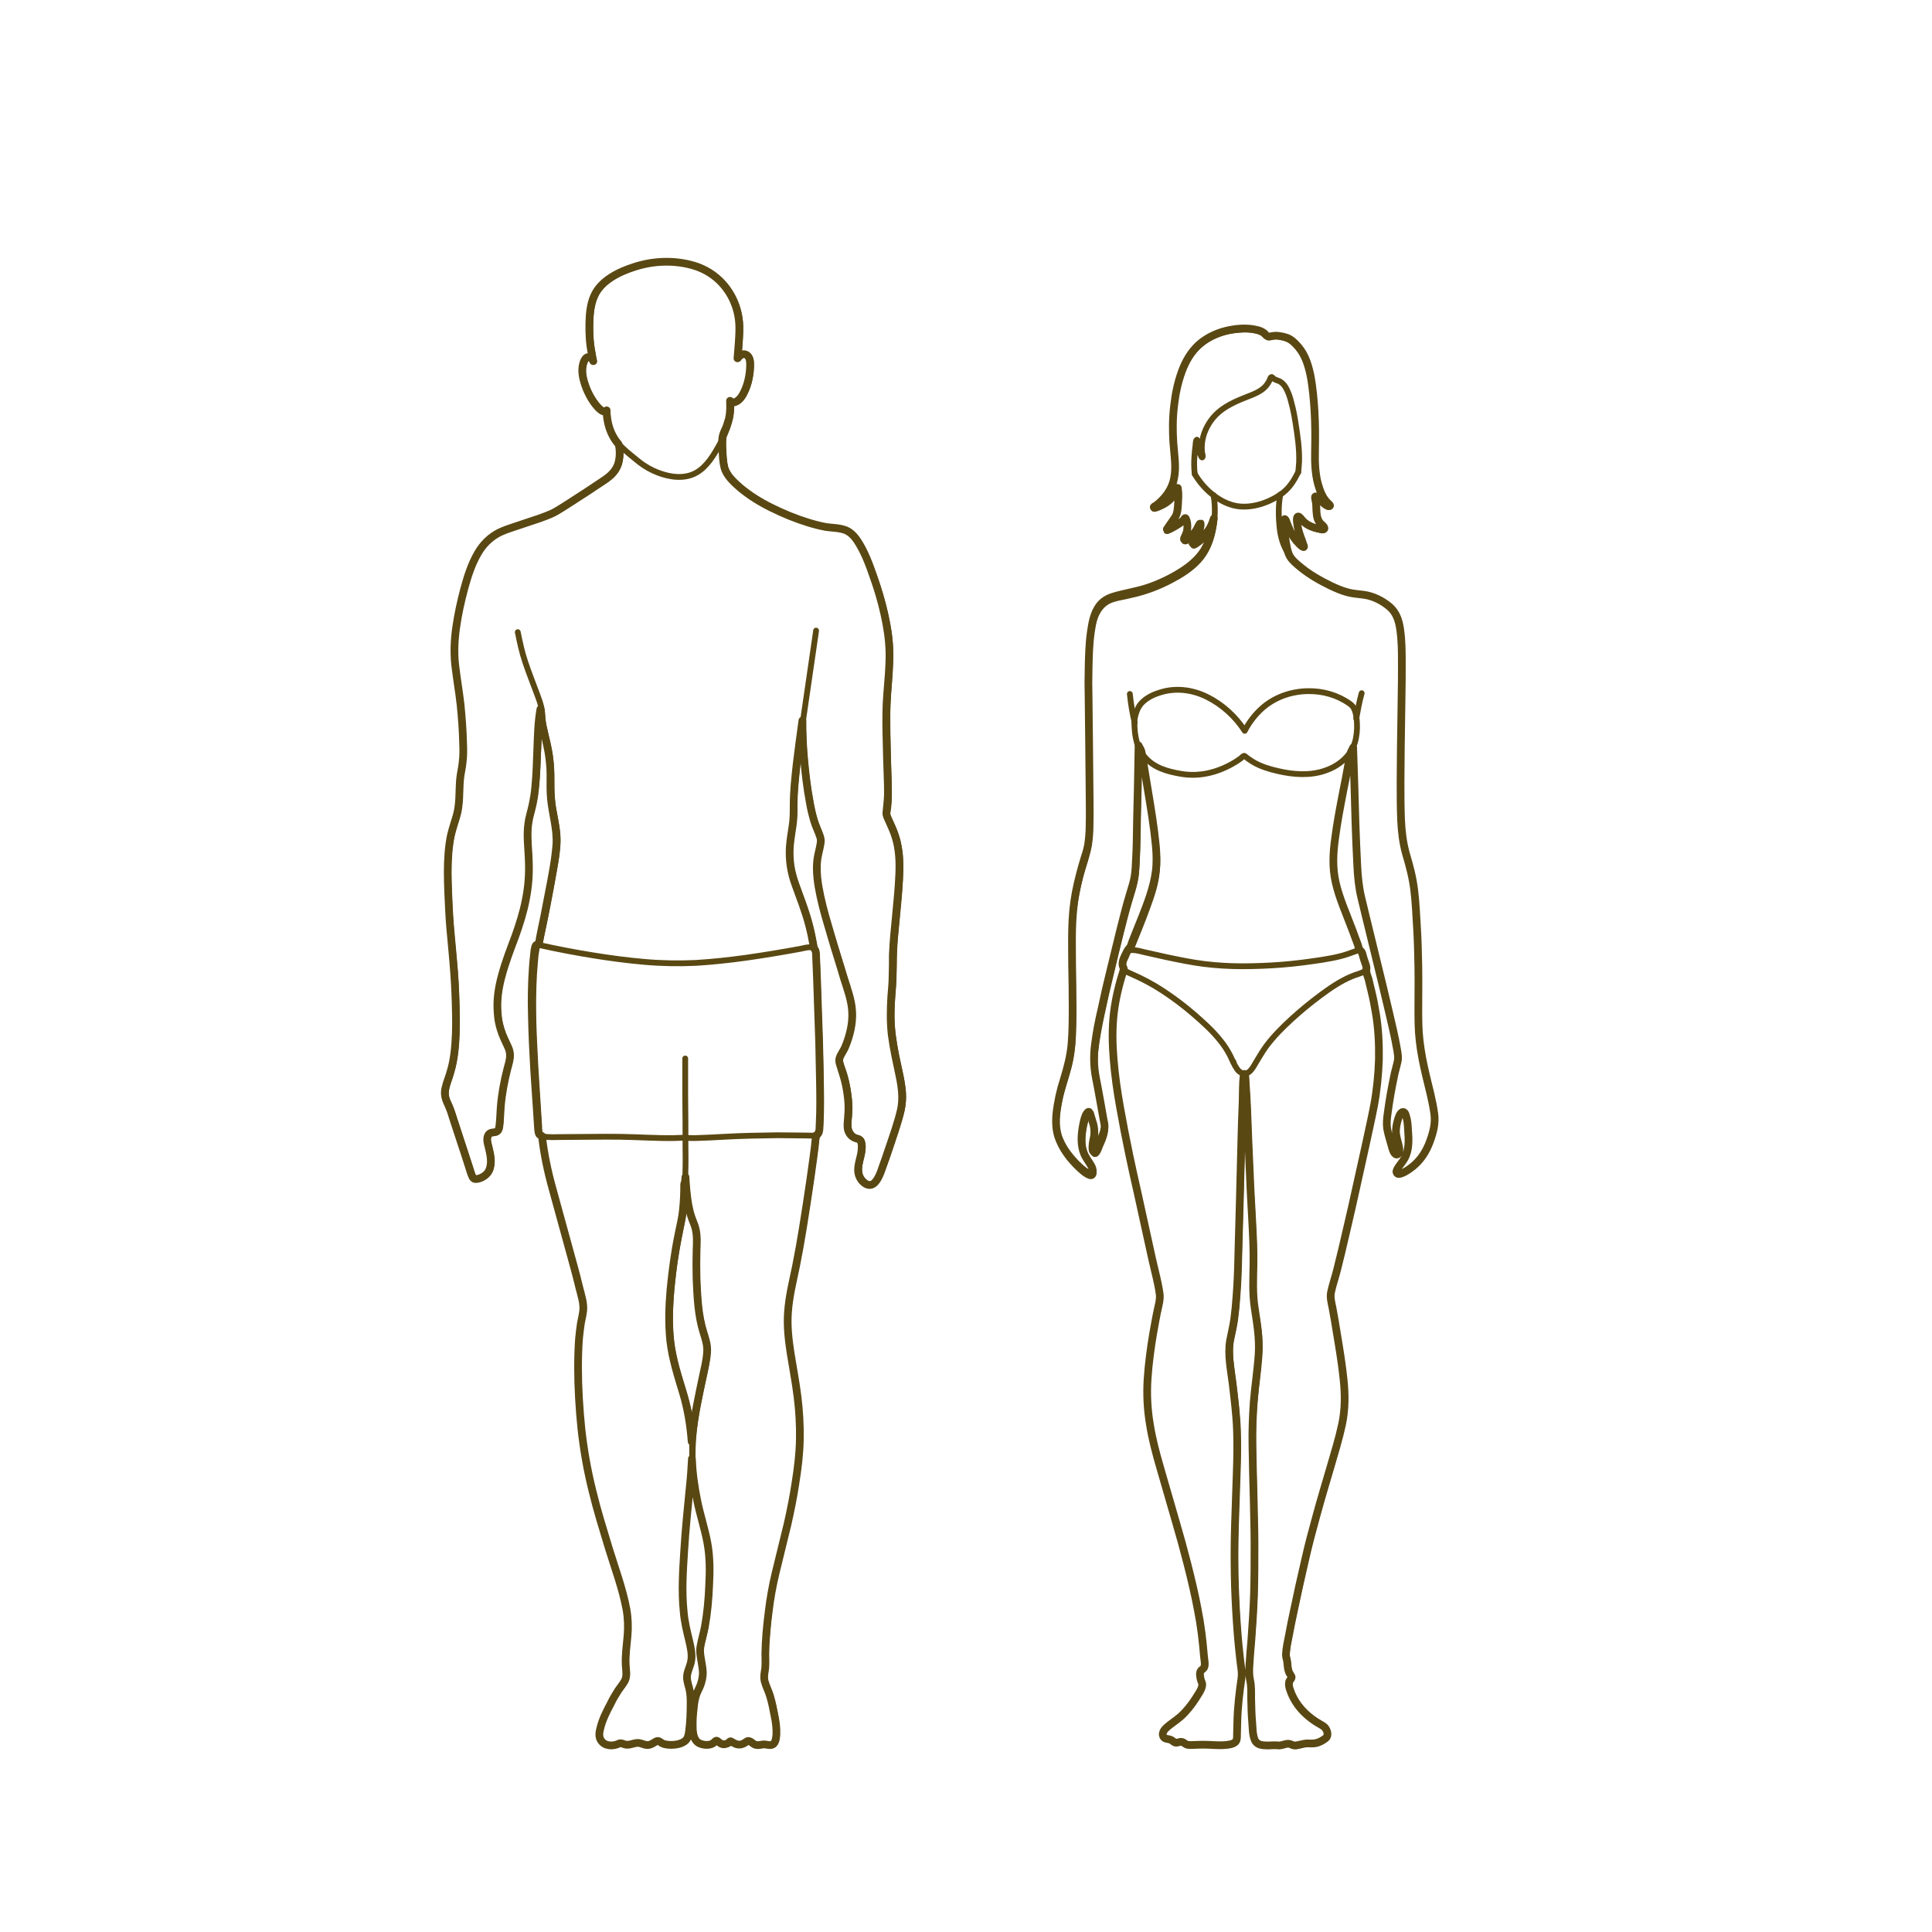 <?xml version="1.0" encoding="utf-8"?>
<!-- Generator: Adobe Illustrator 28.4.1, SVG Export Plug-In . SVG Version: 6.00 Build 0)  -->
<svg class="cloth_part" version="1.1" id="Layer_1" xmlns="http://www.w3.org/2000/svg" xmlns:xlink="http://www.w3.org/1999/xlink" x="0px" y="0px"
	 viewBox="0 0 750 750" style="enable-background:new 0 0 750 750;" xml:space="preserve">
<style type="text/css">
	.st0{fill:none;}
	.st1{fill:none;stroke:#5A4813;stroke-width:2.25;stroke-linecap:round;stroke-linejoin:round;stroke-miterlimit:10;}
    .st2{fill:none;stroke:#5A4813;stroke-width:3;stroke-linecap:round;stroke-linejoin:round;stroke-miterlimit:10;}
</style>
<g id="SELECT">
	<g name="swimsuit">
		<path class="st0" d="M208.4,366.7c-3.6,16-2.2,71.4,1.5,73.9c57.2,1.9,107.6-0.2,107.6-0.2l-1-72.2l-54.6,5.7
			C261.9,373.9,229.5,370.8,208.4,366.7z"/>
	</g>
	<g name="swimsuit">
		<path class="st0" d="M455.8,267.8c7.6,0,15.8,4.5,15.8,4.5l11.7,11.4l7.9-9.7c0,0,8.6-7.5,18.1-6.2c9.5,1.3,16.2,7.2,16.2,7.2
			l1.3,12.5l-7.8,9.7c0,0-4.4,4.5-14.8,3.5c-10.4-1-22.3-6.4-22.3-6.4l-14.6,6.1c0,0-8.1,0.1-16.1-1.9s-8.9-8.1-8.9-8.1
			s-2.1-5.2-1.9-11.2c0.1-6,7.6-10.1,7.6-10.1S448.2,267.8,455.8,267.8z"/>
		<path class="st0" d="M438.7,369l-2.6,6.5l11.9,7l23.6,18.9c0,0,9.2,17,11.5,15.6c2.3-1.4,7-8.4,7-8.4s11-11.4,19.2-19.5
			s20.9-12.3,20.9-12.3s1.9-8.3-3.6-7.5s-36,5.6-36,5.6l-27-1.3L438.7,369z"/>
	</g>
</g>
<g id="AG-HUMANS">
	<g id="POLYLINE_118_">
		<path class="st1" d="M524,273.2c-4.8-3.4-10.4-5-16.3-4.9c-6.5,0.1-12.8,2.3-17.7,6.6c-2.8,2.5-5.1,5.5-6.8,8.8
			c-3.5-5.5-8.7-10.2-14.5-13.1c-6-3-12.8-3.8-19.2-1.5c-2.4,0.8-4.8,2.1-6.5,4c-1.3,1.5-2,3.4-2.4,5.3c-0.4,1.6-0.2,3.3-0.1,4.9
			s0.4,3.2,0.8,4.8c0.6,2.1,1.6,4.1,3.1,5.8c3.6,4.2,8.8,5.6,14,6.5c7,1.2,13.8-0.4,20-3.9c0.8-0.5,1.6-0.9,2.4-1.5
			c0.3-0.2,0.7-0.5,1-0.7c0.2-0.2,0.9-0.9,1.2-0.9c0.2,0,0.9,0.7,1.1,0.8c0.3,0.2,0.6,0.5,1,0.7c0.6,0.4,1.1,0.8,1.7,1.1
			c2.8,1.6,6.1,2.6,9.2,3.3c5.9,1.4,12.5,1.9,18.3-0.1c4.6-1.5,8.8-4.6,10.9-9c1.1-2.3,1.5-4.9,1.6-7.5c0-2.5-0.1-5.6-1.3-7.9
			C525.2,274.3,524.7,273.7,524,273.2z"/>
	</g>
	<g id="POLYLINE_117_">
		<path class="st1" d="M436.3,376.2c-1.7,5.1-3,10.4-3.7,15.7c-0.7,5.5-0.8,11-0.5,16.5c0.3,5.6,1.1,11.2,1.9,16.8
			c0.9,5.7,1.9,11.3,3.1,17c0.8,4.1,1.7,8.1,2.6,12.1c1.6,7.5,3.3,15,4.9,22.5c1.5,6.7,2.9,13.4,4.4,20.1c0.6,2.8,1.5,5.7,1,8.6
			c-1.2,5.7-2.3,11.4-3.1,17.1c-0.8,5.5-1.5,11-1.6,16.6c-0.1,5.4,0.5,10.9,1.5,16.2c1,5,2.2,9.9,3.6,14.7c2,6.9,4,13.7,6,20.6
			c1.4,4.9,2.8,9.7,4.1,14.7c1.5,5.6,2.8,11.2,4,16.9c1.1,5.3,2,10.7,2.5,16.1c0.2,2.6,0.7,5.3,0.6,7.9c0,0.6-0.1,1-0.5,1.4
			c-0.5,0.5-1,0.7-1.1,1.4c-0.3,1.1,0,2.5,0.4,3.6c0.3,0.7,0.5,1.1,0.3,1.8c-0.5,1.9-1.8,3.7-2.8,5.3c-1.5,2.3-3.3,4.5-5.4,6.4
			c-1.9,1.6-4,2.9-5.8,4.7c-1,1-1.9,2.6-0.6,3.8c0.6,0.5,1.2,0.5,1.9,0.6c0.8,0.1,1.3,0.8,2,1.1c1.1,0.5,2.2-0.5,3.3,0.1
			c0.5,0.3,0.8,0.6,1.4,0.8s1.3,0.2,1.9,0.2c2.6,0,5.1-0.2,7.6-0.1c2.4,0.1,4.7,0.3,7.1-0.2c0.8-0.2,1.8-0.4,2.4-1
			c0.6-0.7,0.5-1.8,0.5-2.7c0.1-3,0.1-6,0.3-9c0.2-2.6,0.4-5.2,0.8-7.9c0.3-2.5,1-5.2,0.8-7.7s-0.7-5-0.9-7.4
			c-0.3-2.9-0.5-5.8-0.7-8.8c-0.4-5.9-0.7-11.8-0.9-17.8c-0.2-5.3-0.2-10.6-0.1-15.8c0.1-6.1,0.3-12.2,0.5-18.3
			c0.2-5.6,0.4-11.2,0.5-16.8c0.1-5.7-0.1-11.4-0.6-17.1c-0.5-5.7-1.4-11.3-2-16.9c-0.3-2.4-0.5-4.9-0.4-7.4
			c0.2-2.3,0.8-4.5,1.3-6.8c1-5.5,1.4-11.1,1.7-16.6c0.2-4.3,0.4-8.6,0.5-12.9c0.2-7.3,0.4-14.6,0.6-21.9c0.2-7.1,0.4-14.3,0.6-21.4
			c0.1-4.2,0.3-8.5,0.4-12.7c0.1-3.7,0.3-7.4,0.4-11c0-0.7-0.1-1.5,0.1-2.2"/>
	</g>
	<g id="POLYLINE_116_">
		<path class="st1" d="M443.2,292.2c0.9,4.8,1.7,9.6,2.5,14.4c0.9,5.6,1.8,11.1,2.6,16.7c0.6,4.9,1.3,9.9,0.8,14.8
			c-0.4,4.9-2,9.6-3.7,14.2c-1.9,5.3-4.1,10.6-6.2,15.8c-0.1,0.2-0.2,0.5-0.3,0.7"/>
	</g>
	<g id="POLYLINE_115_">
		<path class="st1" d="M439.4,368.8c1.7,0,3.5,0.5,5.1,0.9c2.8,0.6,5.7,1.3,8.5,1.9c4.8,1,9.6,2,14.4,2.6c4.9,0.6,9.8,0.9,14.7,0.9
			c5.1,0,10.3-0.2,15.4-0.6c5.2-0.4,10.5-1.1,15.7-1.9c2.4-0.4,4.8-0.8,7.1-1.4c2.1-0.5,4.1-1.3,6.1-2c0.8-0.2,1.5-0.4,1.9,0.4
			c0.3,0.4,0.4,1,0.5,1.4c0.3,1.1,0.6,2.1,1,3.2c0.2,0.6,0.6,1.5,0.4,2.2c-0.1,0.3-0.3,0.6-0.6,0.7c-1.4,0.9-3.3,1.2-4.8,1.9
			c-4.4,1.8-8.3,4.5-12.1,7.3c-3.9,2.9-7.7,6-11.3,9.3c-3.6,3.3-7,6.7-9.9,10.6c-1.5,2.1-2.8,4.3-4.1,6.5c-0.7,1.2-1.4,2.5-2.5,3.4
			c-1.6,1.3-3.5,0.5-4.6-1c-1.2-1.7-1.9-3.6-2.8-5.4c-1.1-2.1-2.3-4-3.8-5.8c-3-3.8-6.7-7.1-10.4-10.3c-3.7-3.2-7.7-6.2-11.8-8.9
			c-4.1-2.7-8.3-4.9-12.7-6.8c-1.1-0.5-2.8-1.1-2.9-2.6c-0.1-1.3,0.6-2.8,1.2-3.9c0.3-0.8,0.7-2.1,1.5-2.6
			C438.9,368.9,439.2,368.8,439.4,368.8z"/>
	</g>
	<g id="POLYLINE_114_">
		<path class="st1" d="M527.8,369.1c-1.8-5.3-3.8-10.4-5.8-15.6c-1.7-4.4-3.4-9-4.1-13.7c-0.7-4.8-0.3-9.7,0.3-14.5
			c0.7-5.4,1.7-10.8,2.7-16.1c1-5.5,2.1-11,3.2-16.4c0-0.2,0.1-0.5,0.1-0.7"/>
	</g>
	<g id="POLYLINE_113_">
		<path class="st1" d="M483.5,417c0.1,0.4,0.1,0.8,0.1,1.2c0.1,1.4,0.2,2.9,0.3,4.3c0.1,2.2,0.3,4.3,0.4,6.5
			c0.3,7.7,0.6,15.3,0.9,23c0.2,4.6,0.4,9.1,0.7,13.7c0.3,6.1,0.7,12.2,0.9,18.3c0.2,5.7-0.3,11.3-0.2,16.9
			c0.1,5.5,1.5,10.9,2.1,16.3c0.5,5.3,0,10.4-0.5,15.7c-0.7,5.9-1.3,11.7-1.6,17.6c-0.2,4.6-0.2,9.2-0.1,13.8
			c0.2,7.9,0.4,15.8,0.5,23.7c0.1,5.1,0.2,10.1,0.2,15.2c0,5.5-0.1,11.1-0.2,16.6c-0.2,5.5-0.5,11-1,16.5c-0.3,3.5-0.6,7-0.8,10.6
			c-0.1,1.5-0.3,3.2,0,4.7c1,4.8,0.6,9.8,0.9,14.7c0.1,2.6,0.2,5.3,0.7,7.8c0.2,1,0.5,2,1.3,2.7c0.9,0.7,2.1,0.9,3.2,1
			c1.2,0.1,2.3-0.1,3.5-0.1c0.6,0,1.2,0.1,1.8,0.1c1.3,0,2.5-0.8,3.9-0.7c0.7,0,1.1,0.5,1.8,0.7c1.2,0.3,2.6-0.4,3.7-0.6
			c1.7-0.3,3.5,0,5.1-0.3c1.3-0.3,2.8-1.1,3.7-2c0.3-0.3,0.5-0.6,0.6-1c0.4-3.1-2.7-4.1-4.7-5.5c-3.8-2.6-7.2-6.1-9-10.4
			c-0.6-1.3-1.1-2.8-1.1-4.2c0-1,0.5-1.3,0.9-2.1c0.1-0.2,0.1-0.3,0.1-0.5s-0.2-0.5-0.3-0.7c-0.3-0.5-0.6-1.1-0.8-1.7
			c-0.5-1.5-0.3-3.2-0.7-4.7c-0.3-1-0.3-1.8-0.2-3c0.6-5.3,1.8-10.5,2.9-15.7c1.4-6.4,2.8-12.8,4.2-19.2c1.2-5.3,2.6-10.6,4-15.8
			c1.5-5.5,3.1-11,4.7-16.4c1.7-5.7,3.4-11.3,4.8-17c1.3-5.2,2.1-10.5,1.9-15.9c-0.2-5.5-1.1-10.9-1.9-16.3c-0.9-6-1.9-12-3-18
			c-0.3-1.7-0.7-3.4-0.4-5.1c0.6-2.7,1.5-5.3,2.2-8c1.6-6,2.9-12,4.3-18c1-4.4,2-8.7,3-13.1c1.7-7.7,3.4-15.4,5.1-23.1
			c1-4.5,2-9.1,2.7-13.7c0.8-5.4,1.2-10.8,1.3-16.3c0-5.6-0.4-11.2-1.3-16.7c-0.9-5.4-2.2-10.6-3.7-15.9"/>
	</g>
	<g id="POLYLINE_112_">
		<path class="st1" d="M478.8,412.2C478.8,412.3,478.8,412.3,478.8,412.2"/>
	</g>
	<g id="POLYLINE_84_">
		<path class="st1" d="M316.2,368c-0.7-4.1-1.5-8.1-2.7-12c-1.2-4.1-2.8-8.1-4.2-12.1c-1.2-3.3-2.2-6.7-2.5-10.2
			c-0.3-3.8,0.3-7.5,0.8-11.3c0.3-1.9,0.6-3.8,0.7-5.8s0-3.9,0.1-5.9c0.1-4,0.5-8,0.9-11.9c0.8-7.4,1.8-14.9,2.9-22.3
			c1.5-10.3,3-20.6,4.5-30.9c0-0.3,0.1-0.5,0.1-0.8"/>
	</g>
	<g id="POLYLINE_83_">
		<path class="st1" d="M209.5,366.9c6.7,1.5,13.5,2.8,20.3,3.9c6.7,1.1,13.5,2,20.3,2.6c6.7,0.6,13.4,0.7,20,0.4
			c6.5-0.4,13-1.1,19.5-2c7.1-1,14.2-2.2,21.3-3.5c1.5-0.3,5.2-1.5,5.9,0.8c0.3,1,0.3,2.1,0.3,3.2c0.1,1.4,0.1,2.7,0.2,4.1
			c0.1,3.3,0.2,6.5,0.3,9.8c0.3,7.9,0.5,15.7,0.8,23.6c0.2,6.7,0.3,13.4,0.2,20.1c0,3.1,0.1,6.4-0.5,9.4c-0.1,0.5-0.2,1-0.7,1.3
			c-0.3,0.2-0.7,0.2-1.1,0.2c-1.2,0.1-2.5,0-3.7,0c-3.6,0-7.2-0.1-10.8-0.1c-6.9,0.1-13.8,0.2-20.7,0.6c-3.7,0.2-7.4,0.4-11.2,0.5
			c-1.2,0-2.4,0-3.7-0.1c-1.5-0.1-3.1,0.1-4.6,0.1c-6.9,0.1-13.9-0.4-20.8-0.5c-7.6-0.1-15.1,0.1-22.7,0.1c-2.4,0-4.8,0.2-7.1-0.2
			c-0.5-0.1-0.9-0.2-1.2-0.6c-0.6-0.9-0.5-2.4-0.5-3.4c-0.3-4.2-0.5-8.5-0.8-12.7c-0.5-7.2-0.9-14.4-1.2-21.5
			c-0.3-6.6-0.4-13.2-0.2-19.9c0.1-3.3,0.3-6.6,0.6-9.9c0.1-1.6,0.3-3.2,0.6-4.8c0.1-0.3,0.1-0.7,0.3-1
			C208.8,367,209.3,367.1,209.5,366.9z"/>
	</g>
	<g id="POLYLINE_82_">
		<path class="st1" d="M266.1,456.9c0.3,4.8,0.6,9.8,2,14.4c0.6,2.1,1.6,4.1,2.1,6.2c0.4,1.8,0.4,3.6,0.4,5.4
			c-0.1,5.4-0.2,10.7,0.1,16.1c0.3,5,0.6,10,1.7,14.9c0.8,3.8,2.6,7.2,2.3,11.1c-0.4,5.4-1.9,10.9-3,16.2c-1,4.6-1.8,9.2-2.3,13.9
			c-0.5,4.8-0.7,9.7-0.4,14.6c0.4,5,1.2,9.9,2.2,14.8c1.1,4.9,2.6,9.7,3.5,14.6c0.9,4.9,1,9.8,0.8,14.8c-0.2,4.9-0.6,9.8-1.2,14.7
			c-0.3,2.5-0.8,5-1.4,7.5c-0.4,1.6-1,3.3-1,5c0,3.6,1.5,7,0.9,10.6c-0.4,2-1.2,3.8-2.1,5.5c-0.7,1.4-0.9,3.1-1.1,4.7
			c-0.3,2.3-0.5,4.7-0.5,7c0,1.7,0,3.5,0.4,5.2c0.6,2,2,3.1,4,3.3c1,0.1,2.2,0.2,3.2-0.3c0.5-0.3,0.9-1,1.4-1.2
			c0.8-0.3,1.5,1,2.2,1.3c0.6,0.2,1.4,0.1,2-0.1c0.4-0.1,0.7-0.3,1-0.6c0.1-0.1,0.2-0.4,0.4-0.4c0.3-0.1,0.5,0.1,0.7,0.2
			c1.1,0.6,1.9,1.1,3.2,1c0.8-0.1,1.5-0.4,2.1-0.8c0.3-0.2,0.7-0.6,1.1-0.5c0.7,0,1.3,0.7,1.8,1c0.6,0.4,1.4,0.6,2.1,0.6
			c1,0,1.8-0.5,2.8-0.3c0.8,0.1,1.6,0.4,2.4,0.2c1.7-0.6,1.7-3.6,1.7-5c0-4.6-1.1-9.5-2.5-13.9c-0.9-2.8-2.5-5.4-2.2-8.5
			c0.2-2,0.5-3.8,0.4-5.9c-0.1-2.3,0-4.5,0.2-6.8c0.4-5.2,0.9-10.4,1.5-15.6c0.6-4.5,1.7-8.9,2.8-13.3c1.4-5.7,2.8-11.4,4.1-17.1
			c1.1-4.9,2.1-9.8,2.9-14.8s1.4-9.9,1.7-15c0.3-5,0.1-10-0.3-14.9c-0.5-5.2-1.3-10.3-2.2-15.4c-0.8-5.1-1.7-10.1-2-15.2
			c-0.3-4.8,0.1-9.5,1-14.2c1-5.1,2.2-10.2,3.1-15.4c1-5.2,1.8-10.4,2.7-15.6c0.8-5.1,1.6-10.1,2.3-15.2c0.7-5,1.4-10,2-15"/>
	</g>
	<g id="POLYLINE_81_">
		<path class="st1" d="M210.4,441c0.6,5.2,1.5,10.3,2.7,15.4c1.2,4.7,2.5,9.3,3.8,14c1.9,6.8,3.7,13.6,5.6,20.4
			c1.2,4.2,2.3,8.4,3.3,12.7c0.4,1.7,0.8,3.4,0.6,5.1c-0.2,2.2-0.8,4.3-1.1,6.5c-0.7,5.2-0.9,10.4-0.9,15.6c0,5.3,0.2,10.6,0.6,15.9
			c0.4,5.3,1,10.6,1.8,15.8c0.8,5.1,1.7,10.2,2.9,15.2c1.3,5.3,2.7,10.5,4.3,15.8c1.7,5.8,3.6,11.6,5.4,17.3
			c1.3,4.3,2.7,8.6,3.6,13.1c1,4.7,0.9,9.3,0.4,14c-0.2,2.5-0.6,4.9-0.5,7.4c0.1,1.9,0.5,3.8,0.2,5.7c-0.1,1-0.6,1.7-1.1,2.5
			c-1.5,2.2-3,4.4-4.3,6.8c-1.2,2.2-2.3,4.4-3.3,6.7c-0.8,1.8-1.5,3.6-1.8,5.6c-0.2,1.6,0.2,3.5,1.8,4.4c1.4,0.8,3.6,1,5.1,0.3
			c0.5-0.2,0.8-0.5,1.3-0.5c1.1,0.1,2,0.7,3.2,0.5c1.3-0.2,2.6-0.9,3.9-0.7c1.1,0.1,2.1,0.9,3.2,0.9c1.2,0,2.2-0.8,3.3-1.3
			c0.3-0.2,0.7-0.4,1.1-0.3c0.6,0.1,1.1,0.7,1.7,1c1,0.5,2.2,0.5,3.4,0.5c2.1-0.1,5.1-0.4,6.2-2.5c0.7-1.3,0.8-3,0.9-4.4
			c0.2-2.6,0.4-5.2,0.4-7.7c0-2.3,0-4.6-0.4-6.8c-0.3-1.5-0.9-3.1-0.9-4.7c0-1.6,0.8-3.1,1.2-4.6c0.4-1.4,0.6-2.8,0.5-4.3
			c-0.3-4.9-2.2-9.5-2.8-14.4c-0.7-5.1-0.7-10.2-0.5-15.3c0.2-5.5,0.6-11,0.9-16.5c0.4-5.2,0.9-10.4,1.4-15.6
			c0.5-5.2,1.1-10.4,1.2-15.7c0.1-5-0.2-10.1-1-15c-0.9-5.3-2.6-10.4-4.2-15.6c-1.4-4.5-2.5-9.1-3-13.8c-0.6-5-0.5-10.1-0.2-15.2
			s0.9-10.3,1.6-15.4c0.8-5.4,1.9-10.6,2.9-15.9c1-5,1.1-10.2,1.2-15.3c0.1-4.3,0.2-8.6,0.1-12.9c0-6.8,0-13.6-0.1-20.4
			c0-4.8,0-9.6,0-14.4"/>
	</g>
	<g id="POLYLINE_80_">
		<path class="st1" d="M201,245.4c0.8,3.9,1.6,7.8,2.9,11.6c1.4,4.2,3.1,8.4,4.6,12.5c0.6,1.6,1.2,3.2,1.6,4.9
			c0.4,1.5,0.4,3,0.5,4.6c0.4,4.1,1.8,8,2.5,12.1c0.8,4.1,1,8.1,1,12.3c0,3.8,0.1,7.5,0.8,11.2c0.7,4,1.7,8,1.6,12.1
			c-0.1,3.9-0.8,7.7-1.5,11.5c-1.5,8.8-3.2,17.6-5.1,26.3c-0.2,0.8-0.3,1.5-0.5,2.2"/>
	</g>
	<g id="POLYLINE_79_">
		<path class="st1" d="M281,168.9c-0.3,2-0.3,4.1-0.2,6.2c0.1,2.1,0.2,4.2,0.7,6.2c0.7,3.1,3.3,5.5,5.6,7.5
			c3.6,3.2,7.7,5.7,11.9,7.9c4.4,2.3,9,4.2,13.7,5.8c2.3,0.8,4.7,1.5,7.1,1.9c2.2,0.4,4.5,0.5,6.8,0.9c2.4,0.4,4.3,1.7,5.8,3.6
			c2.8,3.6,4.5,8.2,6.1,12.5c1.8,4.7,3.2,9.5,4.5,14.3c1.2,4.8,2.2,9.7,2.5,14.6c0.3,5-0.1,10-0.4,15c-0.4,5.1-0.7,10.1-0.6,15.2
			c0,5.2,0.2,10.5,0.3,15.7c0.1,5.1,0.5,10.4,0.2,15.5c-0.1,1.1-0.2,2.2-0.4,3.2c-0.1,0.4-0.1,0.8-0.1,1.3c0.2,1.6,1.3,3.1,1.9,4.6
			c1.9,4.3,2.9,8.7,3.1,13.3c0.2,4.9-0.2,9.8-0.6,14.7c-0.5,5.3-1,10.7-1.5,16c-0.4,5-0.4,10-0.5,15c-0.2,5.1-0.9,10.1-0.8,15.2
			c0.1,5,0.9,9.8,1.8,14.7c1,4.8,2.3,9.6,2.7,14.5c0.3,4.6-1,8.8-2.4,13.1c-1.6,5.1-3.2,10.2-5.1,15.2c-0.7,1.9-1.4,3.9-2.5,5.6
			c-0.5,0.7-1,1.4-1.8,1.6c-1.5,0.5-3-0.6-3.9-1.7c-1.2-1.4-1.5-3.2-1.3-5.1c0.3-3.2,2.1-6.7,1-9.9c-0.5-1.4-2.2-1-3.2-1.9
			c-1.3-1-2-2.7-2-4.3c0-2.2,0.4-4.3,0.4-6.5c0-2.4-0.3-4.9-0.7-7.3c-0.4-2.4-0.9-4.8-1.7-7.1c-0.5-1.4-1.2-2.9-1.3-4.4
			c0-0.9,0.4-1.7,0.8-2.4c1.1-2,2-4,2.6-6.1c1.3-4.3,2-8.8,1.2-13.2c-0.9-4.8-2.6-9.5-4.1-14.1c-1.6-5.4-3.3-10.7-4.9-16.1
			c-1.4-4.7-2.7-9.4-3.6-14.3c-0.8-4.5-1.3-9-0.4-13.5c0.3-1.8,1-3.6,1.1-5.4c0-1-0.3-1.9-0.7-2.9c-2-4.5-3-9.1-3.8-14
			c-0.9-5-1.5-10-1.9-15.1c-0.4-5-0.7-9.9-0.6-14.9"/>
	</g>
	<g id="POLYLINE_78_">
		<path class="st1" d="M240.4,172.6c0.8,3.2,0.6,6.8-1.1,9.7c-1.7,2.9-5,4.6-7.7,6.4c-4.2,2.8-8.5,5.5-12.8,8.2
			c-2,1.3-4.1,2.5-6.3,3.3c-2.1,0.8-4.3,1.5-6.4,2.2c-4.5,1.5-9.4,2.6-13.5,5.1c-3.5,2.1-6.1,5.3-7.9,9c-2.1,4.3-3.5,8.9-4.7,13.5
			c-1.2,4.8-2.3,9.6-2.9,14.5c-0.6,4.6-0.8,9.3-0.2,13.9c0.6,5.1,1.5,10.1,2,15.1c0.5,4.9,0.8,9.7,1,14.6c0.1,2.4,0.1,4.8-0.1,7.1
			c-0.2,2.2-0.7,4.4-1,6.6c-0.5,4.6,0,9.4-1.1,14c-0.6,2.3-1.4,4.5-2,6.8c-0.6,2.2-0.9,4.4-1.2,6.6c-0.5,4.9-0.5,9.9-0.3,14.8
			c0.1,5.1,0.4,10.2,0.8,15.3c0.4,5.5,1,11.1,1.5,16.6c0.4,4.4,0.6,8.9,0.7,13.4c0.1,5,0.2,10-0.1,14.9c-0.3,4.7-1,9.2-2.4,13.7
			c-0.9,2.8-2.2,5.7-1.3,8.7c0.4,1.3,1.1,2.4,1.6,3.7c0.6,1.6,1.1,3.2,1.6,4.8c2,6.2,4.1,12.5,6.1,18.7c0.4,1.1,0.6,2.3,1.2,3.3
			c0.2,0.3,0.3,0.5,0.6,0.6c1.1,0.4,2.9-0.6,3.8-1.2c1.7-1.1,2.4-2.9,2.5-4.9c0.1-1.9-0.2-3.7-0.7-5.6c-0.3-1.3-0.8-2.7-0.7-4
			c0.1-1.1,0.6-2,1.8-2.3c1.6-0.3,2.4-0.3,2.8-2c0.5-2.1,0.4-4.4,0.5-6.5c0.1-2.3,0.4-4.5,0.7-6.8c0.4-2.4,0.9-4.8,1.4-7.2
			c0.5-2.2,1.3-4.4,1.6-6.6c0.4-2.9-1.4-5.4-2.5-8c-1.8-4.2-2.5-8.7-2.4-13.2c0.1-4.8,1.2-9.4,2.7-14c1.5-4.8,3.4-9.5,5-14.2
			c1.6-4.6,2.9-9.4,3.7-14.2c0.8-4.8,0.9-9.7,0.7-14.6c-0.2-4.7-0.8-9.5,0.1-14.1c0.5-2.3,1.2-4.6,1.7-6.9s0.7-4.7,1-7
			c0.4-4.9,0.6-9.8,0.8-14.7c0.2-4.8,0.3-9.6,1.2-14.4"/>
	</g>
	<g id="POLYLINE_77_">
		<path class="st1" d="M230.6,140.4c-0.3-0.8-0.9-1.6-1.8-1.6c-1,0-1.6,1.1-1.9,1.9c-0.9,2.4-0.6,5.1,0.1,7.5
			c1,3.6,2.9,7.4,5.5,10.2c0.7,0.7,2.4,2.4,3.3,1.1c0,4.2,1.3,9.2,4.1,12.5c1.9,2.3,4.4,4.2,6.7,6.1c2.1,1.8,4.4,3.4,7,4.6
			c4.5,2.1,10.2,3.4,15,1.6c4.6-1.7,7.6-6.2,10-10.4c2.8-4.9,5.3-10.3,5.3-16.1c0-0.7,0-1.4-0.1-2.1c0.6,0.4,0.8,0.8,1.6,0.6
			c1.7-0.4,3-2.2,3.7-3.7c1.7-3.2,2.5-7.4,2.5-11c0-1.4-0.2-3.4-1.8-3.9c-1-0.3-1.9,0.1-2.6,0.9c-0.2,0.2-0.3,0.4-0.5,0.6
			c0.3-4.2,0.8-8.4,0.7-12.6c-0.1-3.7-1-7.3-2.6-10.6c-3.1-6.3-8.4-10.8-15.1-12.8c-7.5-2.2-15.6-1.9-23,0.5
			c-6,1.9-13.1,5.3-15.7,11.4c-1.4,3.2-1.7,6.8-1.8,10.3c-0.1,4,0.1,8,0.9,11.9C230.1,138.3,230.4,139.3,230.6,140.4z"/>
	</g>
	<g id="POLYLINE_76_">
		<path class="st1" d="M497,192c-0.8,4.3-0.7,8.9-0.2,13.3c0.5,4.2,1.9,8.2,4.7,11.5c3,3.6,7.1,6.3,11.2,8.6c4,2.2,8.3,4.3,12.9,5.1
			c1.9,0.3,3.9,0.3,5.8,0.8c2.1,0.6,4,1.5,5.8,2.6c2.8,1.7,4.9,4,5.8,7.2c1.3,4.6,1.2,9.7,1.2,14.4c0.1,4.2,0.1,8.5,0,12.7
			c-0.1,6.8-0.2,13.5-0.3,20.3c-0.1,4.4-0.1,8.9-0.2,13.3c0,5.2-0.1,10.4,0.1,15.5c0.2,4.8,0.6,9.5,1.9,14.1
			c1.4,4.8,2.7,9.4,3.2,14.3c0.6,5.2,0.9,10.5,1.2,15.8c0.3,5.1,0.4,10.2,0.4,15.3c0.1,5.7,0,11.4,0,17.1c0,4.2,0.2,8.4,0.8,12.5
			c0.7,5,1.9,10,3.1,14.9c1,4.5,2.5,9.2,2.5,13.9c0,1.6-0.4,3.1-0.8,4.7c-0.7,2.3-1.5,4.5-2.5,6.6c-1.8,3.5-4.6,6.4-8.1,8.4
			c-0.7,0.4-2.3,1.4-3.2,0.8c-0.5-0.3-0.4-1-0.2-1.4c0.5-1.4,1.8-2.5,2.6-3.8s1.4-2.7,1.7-4.2c0.4-2.2,0.3-4.5,0.2-6.7
			c-0.1-2-0.3-4.2-0.8-6.2c-0.2-0.5-0.5-1.7-1.2-1.6c-1.2,0-1.7,2.4-2,3.2c-0.5,1.6-0.8,3.4-0.7,5.1s0.7,3.3,1.1,4.9
			c0.2,0.8,0.5,2.5-0.4,3.1c-0.5,0.3-0.9-0.1-1.2-0.6c-0.9-1.4-1.3-3.2-1.7-4.8c-0.6-2.1-1.3-4.2-1.3-6.3c0-2.3,0.4-4.6,0.7-6.9
			c0.4-2.7,0.9-5.4,1.4-8c0.4-2.3,0.8-4.6,1.4-6.9c0.3-1.4,0.9-2.7,0.8-4.1c-0.1-2.1-0.6-4.2-1-6.3c-0.5-2.4-1-4.8-1.6-7.2
			c-0.9-3.9-1.8-7.7-2.7-11.6c-1.7-7-3.4-14-5.1-21c-1.2-5.1-2.5-10.3-3.7-15.5c-1-4.2-1.5-8.4-1.7-12.7c-0.3-5.5-0.5-11.1-0.7-16.6
			c-0.2-4.8-0.3-9.5-0.5-14.3c-0.2-5.1-0.3-10.1-0.5-15.2"/>
	</g>
	<g id="POLYLINE_75_">
		<path class="st1" d="M526.5,278.9c0.6-3.3,1.2-6.6,2.1-9.8"/>
	</g>
	<g id="POLYLINE_74_">
		<path class="st1" d="M471.1,192.2c0.8,4.6,0.6,9.2-0.3,13.7c-0.8,4.3-2.5,8.4-5.5,11.7s-6.9,5.7-10.9,7.8
			c-4.2,2.2-8.6,3.9-13.2,5.1c-2.4,0.6-4.8,1.1-7.2,1.6c-1.6,0.4-3.2,0.8-4.5,1.7c-1.8,1.1-3.1,2.9-4,4.8c-1.8,4.1-2.2,8.8-2.5,13.2
			c-0.3,5-0.4,10.1-0.4,15.2c0,3.6,0,7.2,0.1,10.8c0.1,7.2,0.2,14.5,0.2,21.7c0.1,5.4,0.1,10.7,0.2,16.1c0,3.9,0,7.9-0.4,11.8
			c-0.5,4.5-2.2,8.7-3.4,13.1c-1.2,4.8-2.2,9.6-2.6,14.5c-0.4,4.7-0.5,9.4-0.4,14c0,6,0.1,12,0.2,18c0,4.3,0.1,8.6,0,13
			c-0.1,4.7-0.4,9.5-1.6,14.1c-1.2,4.7-2.9,9.2-3.8,13.9c-0.8,4-1.4,8.2-0.7,12.2c0.7,3.5,2.5,6.6,4.7,9.4c1.4,1.7,2.9,3.3,4.6,4.8
			c0.9,0.8,2,1.7,3.2,2.1c0.5,0.2,1,0.2,1.4-0.3c1-1.4-1-3.7-1.6-4.7c-1.8-2.8-2.6-5.8-2.5-9.1c0.1-2.1,0.4-4.3,0.9-6.3
			c0.3-1,0.6-2.4,1.4-3.2c1-0.9,1.2,0.8,1.5,1.6c0.6,1.8,1.1,3.6,1.2,5.5c0.1,1.6-0.4,3.2-0.6,4.8c-0.1,0.6-0.5,2.9,0.3,3.2
			c1,0.4,2-2.7,2.1-3c1.1-2.5,2.4-5.2,2-8c-0.8-5-1.7-9.9-2.7-14.9c-0.5-2.4-1-4.8-1.2-7.3c-0.2-2.2-0.1-4.4,0.1-6.5
			c0.5-4.8,1.4-9.5,2.4-14.2c1.1-5.3,2.3-10.6,3.6-15.8c1.2-5.2,2.5-10.5,3.8-15.7c1.1-4.4,2.2-8.8,3.5-13.1c0.7-2.4,1.5-4.7,2-7.1
			c0.5-2.2,0.6-4.5,0.7-6.8c0.3-5.1,0.3-10.2,0.4-15.3c0.1-4.4,0.2-8.8,0.3-13.2c0.1-5.5,0.2-11,0.3-16.6"/>
	</g>
	<g id="POLYLINE_73_">
		<path class="st1" d="M438.6,269.4c0.4,3.8,1,7.5,1.9,11.2"/>
	</g>
	<g id="POLYLINE_72_">
		<path class="st1" d="M463.8,184c3.2,5.5,8.8,10.6,15.1,12.2c6.4,1.6,14-1,19.1-4.9c2.7-2.1,4.4-4.9,5.9-7.9"/>
	</g>
	<g id="POLYLINE_71_">
		<path class="st1" d="M471.4,202.2c-1.2,3.9-3.6,7-7,9.2c-0.3,0.2-1.1,0.8-1.3,0.2c-0.1-0.4,0.4-1,0.7-1.3c0.7-0.7,1.2-1.2,1.6-2.1
			c0.3-0.9,0.6-1.9,0.7-2.9c0-0.2,0.3-1.1,0.2-1.3c-0.2-0.3-0.8,1.2-1,1.4c-0.6,1.1-1.3,2.1-2.3,3c-0.7,0.7-1.8,1.6-2.8,1.8
			c-1.1,0.2,0.1-1.5,0.2-1.9c0.7-1.8,0.9-4,0.2-5.8c-0.1-0.1-0.3-0.9-0.6-0.9l-0.3,0.5c-0.3,0.4-0.7,0.7-1.1,1
			c-1.5,1.1-3.3,2.2-5.1,2.9c-0.2,0.1-0.6,0.3-0.6,0c0-0.1,0.3-0.5,0.4-0.6c0.7-0.9,1.4-1.8,2-2.7s1.2-1.8,1.5-2.9
			c0.5-1.9,0.6-4,0.6-5.9c0-1.1,0-2.2-0.1-3.3c0-0.1,0-0.6-0.1-0.7c-0.3-0.2-0.4,0.3-0.6,0.6c-0.7,1.3-1.3,2.7-2.4,3.8
			c-1,1-2.2,1.7-3.5,2.3c-0.4,0.2-2.3,1.2-2.8,0.9c-0.4-0.2,0.4-0.6,0.7-0.7c1.5-1.1,2.9-2.4,4-3.9c2.2-2.8,3.3-6.1,3.4-9.7
			c0.1-4.9-0.7-9.7-0.8-14.6c-0.1-4.7,0.2-9.4,1-14s1.9-9.3,4.1-13.5c1.7-3.4,4.3-6.5,7.5-8.7c3.7-2.5,8-3.9,12.4-4.3
			c3.1-0.3,6.9-0.4,9.8,1.1c0.8,0.4,1.3,1.2,2,1.6c0.2,0.1,0.4,0.2,0.6,0.2c0.9,0,1.7-0.5,2.6-0.4c1.5,0,3.1,0.4,4.4,0.9
			c2.9,1.1,5.1,4.1,6.5,6.7c2,3.9,2.8,8.4,3.4,12.7c0.6,4.7,0.9,9.5,1,14.3c0.1,5-0.2,10-0.1,15.1c0.1,4.2,0.9,8.5,2.7,12.2
			c0.5,1,1.1,1.9,1.8,2.7c0.2,0.2,1.4,0.9,1.3,1.4c-0.2,0.7-1.8-0.4-2-0.6c-0.5-0.4-3.5-3.6-3.9-3c-0.1,0.1,0,0.5,0,0.6
			c0.1,0.9,0.3,1.8,0.4,2.7c0.1,1.6,0,3.2,0.4,4.8c0.2,0.8,0.6,1.5,1.1,2.1s1.1,1.1,1.5,1.7c0.1,0.1,0.2,0.2,0.2,0.3
			c0.1,0.7-1.2,0.5-1.6,0.4c-2.6-0.4-5.1-1.4-6.9-3.3c-0.3-0.3-1.4-2.1-2-1.5c-0.3,0.3-0.2,1.2-0.2,1.6c0.1,2.1,0.8,4.2,1.5,6.1
			c0.4,1,0.8,2,1.1,3.1c0,0.1,0.2,0.6,0.2,0.7c-0.1,0.2-0.2,0.1-0.4,0c-0.6-0.3-1.3-1-1.7-1.5c-0.6-0.6-1.2-1.2-1.6-1.9
			c-1.4-2-2.1-4.3-3.1-6.4c-0.1-0.1-0.4-1.1-0.7-1c-0.3,0.1-0.2,1.3-0.2,1.4c0.1,4.2,0.6,8.6,2,12.6"/>
	</g>
	<g id="POLYLINE_70_">
		<path class="st1" d="M463.8,184c-0.3-2.4-0.3-4.7-0.1-7.1c0.1-1.3,0.2-2.7,0.4-4c0.1-0.5,0-1.7,0.4-2.1c0.2-0.3,0.2,0,0.3,0.3
			c0.5,1.9,0.6,4,1.4,5.8c0.1,0.2,0.3,0.9,0.6,0.6c0.3-0.4-0.2-1.7-0.2-2.1c-0.1-1-0.1-2.1,0-3.1c0.3-3.7,2-7.3,4.3-10.1
			c2.9-3.5,7-5.6,11.1-7.3c3.2-1.4,7.3-2.4,9.6-5.3c0.4-0.5,0.8-1.1,1.1-1.7c0.2-0.3,0.4-1.3,0.8-1.5s0.6,0.4,0.9,0.6
			c0.7,0.5,1.7,0.7,2.5,1.1c0.8,0.5,1.5,1.2,2,2c1.2,1.9,1.9,4.1,2.4,6.2c0.7,2.5,1.2,5.1,1.6,7.7c0.8,5.1,1.6,10.3,1.4,15.5
			c-0.1,1.3-0.2,2.5-0.3,3.8"/>
	</g>
</g>
<g id="AG-OUTLINE">
	<g id="POLYLINE_69_">
		<path class="st2" d="M266.1,456.9c0.2,3.6,0.5,7.2,1.1,10.7c0.3,1.5,0.6,3,1.1,4.5c0.5,1.6,1.3,3.2,1.7,4.8
			c0.7,2.8,0.5,5.7,0.4,8.5c-0.1,3.7-0.1,7.4,0,11.1c0.3,6.9,0.6,14.2,2.7,20.8c0.8,2.6,1.6,4.9,1.4,7.6c-0.2,3.4-1.1,6.7-1.8,10.1
			c-1.5,7.2-3.1,14.5-3.9,21.8c-0.1,0.9-0.2,1.8-0.3,2.8c-0.5-6.5-1.5-12.7-3.4-19c-2-6.6-4.1-13.2-4.9-20.1
			c-0.7-6.7-0.5-13.4,0.1-20.1c0.7-7,1.6-14,3-20.8c0.6-3.2,1.5-6.5,1.8-9.8c0.4-3.4,0.5-6.8,0.5-10.1
			C266,458.8,266,457.9,266.1,456.9z"/>
	</g>
	<g id="POLYLINE_68_">
		<path class="st2" d="M210.4,441c0.8,7,2.2,13.7,4.1,20.5c2.7,9.8,5.4,19.7,8.1,29.5c0.8,2.9,1.6,5.9,2.3,8.9
			c0.7,2.8,1.8,6,1.5,8.9c-0.2,1.7-0.6,3.3-0.9,4.9c-0.3,1.9-0.5,3.8-0.7,5.7c-0.3,3.8-0.4,7.7-0.4,11.5c0,7.9,0.5,15.9,1.3,23.8
			c0.9,8.1,2.3,16.1,4.3,24.1c1.8,7.5,4.1,14.8,6.3,22.1c2.4,7.8,5.4,15.8,6.9,23.9c0.6,3.4,0.7,6.9,0.4,10.3
			c-0.3,3.7-0.9,7.4-0.7,11.2c0.1,2,0.6,4.2-0.3,6.1c-0.7,1.3-1.7,2.5-2.6,3.8c-1,1.6-2,3.2-2.8,4.9c-1.7,3.2-3.4,6.5-4.2,10
			c-0.4,1.5-0.6,3.2,0.3,4.5c1.4,2.3,4.7,2.4,6.9,1.3c1-0.5,1.9,0.3,2.9,0.4c2,0.2,3.7-1.2,5.7-0.5c1.8,0.6,2.7,1,4.4,0.1
			c0.7-0.3,1.7-1.3,2.5-1c0.5,0.2,1,0.7,1.5,0.9c0.6,0.3,1.3,0.4,2,0.5c2,0.2,4.6,0,6.4-1.2c1.4-0.9,1.7-2.5,1.9-4.1
			c0.5-3.7,0.6-7.5,0.6-11.3c0-1.7-0.1-3.4-0.5-5.1c-0.3-1.3-0.8-2.6-0.9-4c-0.2-2.3,1.2-4.5,1.6-6.7c0.5-2.7-0.2-5.5-0.8-8.1
			c-0.9-3.7-1.8-7.4-2.1-11.2c-0.8-7.8-0.3-15.7,0.2-23.5c0.5-8.4,1.4-16.8,2.2-25.2c0.4-3.5,0.6-7,0.8-10.6c0.2,5.5,1,11,2.1,16.4
			s2.9,10.8,3.9,16.2s1,10.9,0.7,16.3c-0.2,5.5-0.7,11-1.7,16.5c-0.5,2.6-1.3,5.1-1.7,7.6c-0.3,1.7,0,3.4,0.3,5.1c0.3,2,0.8,4,0.6,6
			c-0.2,2-0.8,3.9-1.7,5.6c-0.9,1.8-1.3,3.3-1.6,5.3c-0.3,2.6-0.6,5.1-0.6,7.7c0,2.5-0.1,6.3,2.5,7.7c1.6,0.8,4.4,1.1,5.8-0.3
			c1.2-1.2,1-0.6,2.4,0.3c0.6,0.4,1.2,0.5,1.8,0.4c0.5-0.1,1.1-0.3,1.5-0.6c0.2-0.1,0.4-0.5,0.5-0.5c0.3-0.1,0.4,0,0.7,0.2
			c1.2,0.7,2,1.2,3.5,1c1-0.2,1.6-0.7,2.4-1.2c0.3-0.2,0.5-0.2,0.8-0.1c0.9,0.2,1.5,1.1,2.4,1.4c1,0.3,1.8,0.1,2.9-0.1
			c1.4-0.2,3.3,0.9,4.3-0.4c0.8-0.9,0.9-2.4,1-3.5c0.1-2.4-0.2-4.8-0.7-7.1c-0.5-2.7-1-5.3-1.8-7.9c-0.6-2-1.6-3.8-2.1-5.8
			c-0.3-1.3-0.1-2.6,0.1-3.8c0.4-2.3,0.2-4.5,0.2-6.8c0.1-5.4,0.6-10.9,1.3-16.2c0.6-5.1,1.5-10.1,2.7-15.1
			c1.5-6.3,3.1-12.5,4.6-18.8c1.2-5.3,2.3-10.7,3.1-16.1c0.9-5.6,1.6-11.2,1.7-16.9c0.1-5.5-0.2-11.1-0.9-16.6
			c-0.7-5.7-1.8-11.3-2.7-17c-0.8-5.2-1.4-10.6-1-15.8c0.4-6,1.9-12,3.1-17.8c1-5,1.9-10,2.7-15c1-6.3,2-12.6,2.9-18.9
			c0.4-2.6,0.7-5.2,1.1-7.9c0.2-1.5,0.4-3,0.6-4.6c0.2-1.4,0.2-2.9,0.5-4.2c0.1-0.5,0.1-0.3,0.4-0.5c0.1-0.1,0.2-0.2,0.3-0.3
			c0.8-1,0.6-3,0.7-4.1c0.3-5.6,0.2-11.2,0.1-16.8c-0.1-4.9-0.2-9.7-0.3-14.6c-0.3-7.9-0.5-15.8-0.8-23.7c-0.1-1.7-0.1-3.4-0.2-5.1
			c-0.1-1.6-0.1-3.2-0.2-4.8c0-0.7,0-1.5-0.3-2.2c-0.1-0.2-0.2-0.3-0.3-0.5c-0.3-0.4-0.3-0.7-0.4-1.3c-0.5-2.7-1-5.3-1.7-7.9
			c-1.4-5.5-3.5-10.7-5.4-16c-1.7-4.7-2.4-9.4-2.1-14.4c0.2-2.8,0.7-5.5,1.1-8.3c0.4-2.6,0.4-5.3,0.4-7.9c0-5.4,0.6-10.8,1.2-16.2
			c0.7-5.6,1.4-11.1,2.2-16.7c0,5.2,0.2,10.3,0.7,15.4c0.5,5.4,1.1,10.7,2.1,16c0.4,2.5,1,5,1.7,7.4c0.6,2.1,1.6,4,2.3,6.1
			c0.3,0.8,0.4,1.6,0.3,2.5c-0.3,2.2-1,4.3-1.3,6.5c-0.6,4.8,0.2,9.7,1.2,14.4c1.1,5.2,2.7,10.4,4.2,15.5c1.6,5.5,3.4,11,5,16.5
			c1.3,4.1,2.9,8.4,3.1,12.7c0.3,4.5-0.9,9.4-2.6,13.5c-0.6,1.6-1.8,3-2.3,4.6c-0.2,0.7-0.1,1.5,0.1,2.2c0.7,2.4,1.5,4.6,2.1,7
			c0.6,2.6,1,5.2,1.2,7.8c0.2,2.4,0,4.8-0.2,7.3c-0.1,1.2-0.2,2.4,0.1,3.6c0.6,1.9,1.9,3,3.8,3.4c1.6,0.4,1.6,2.6,1.5,3.9
			c-0.1,3.1-1.8,6.2-1.3,9.3c0.3,1.8,1.5,3.6,3.1,4.4c1.5,0.7,2.7,0.2,3.7-1.1c1.2-1.5,1.9-3.5,2.5-5.3c0.9-2.4,1.7-4.8,2.5-7.2
			c1.7-5,3.5-10,4.7-15.1c1-4.5,0.4-8.9-0.5-13.3c-1.1-5.2-2.3-10.5-3-15.8c-0.6-5-0.5-10-0.2-15c0.2-2.7,0.5-5.4,0.5-8.2
			c0.1-2.7,0.1-5.3,0.1-8c0.2-5.4,0.8-10.7,1.3-16.1c0.5-5.1,1-10.2,1.2-15.4c0.2-4.7,0-9.5-1.4-14.1c-0.7-2.4-1.8-4.6-2.8-6.9
			c-0.4-0.9-0.9-1.8-0.8-2.7c0.2-2.3,0.5-4.5,0.6-6.9c0-2.1,0-4.1-0.1-6.1c-0.2-6-0.4-11.9-0.5-17.9c-0.1-5-0.1-10,0.3-15
			c0.4-5.4,1-10.8,0.9-16.3c-0.1-5.1-0.9-10.1-2-15s-2.5-9.7-4.2-14.4c-1.6-4.7-3.4-9.5-6.1-13.7c-1.4-2.2-3.2-4.1-5.7-4.7
			c-2.1-0.6-4.3-0.6-6.5-0.9c-2.3-0.4-4.6-1-6.9-1.7c-4.9-1.5-9.8-3.5-14.4-5.8c-4.3-2.1-8.5-4.7-12.2-7.8c-2.4-2.1-5.3-4.7-6.1-7.9
			c-0.5-2-0.6-4.2-0.7-6.3c-0.1-2-0.4-4.4,0.2-6.3c0.3-1.1,1-2.3,1.4-3.4c0.3-1,0.6-1.9,0.9-2.9c0.5-2.3,0.5-4.6,0.4-6.9
			c0.6,0.4,0.8,0.8,1.6,0.6c1.7-0.4,3-2.2,3.7-3.7c1.7-3.2,2.5-7.4,2.5-11c0-1.4-0.2-3.4-1.8-3.9c-1-0.3-1.9,0.1-2.6,0.9
			c-0.2,0.2-0.3,0.4-0.5,0.6c0.3-4.2,0.8-8.4,0.7-12.6c-0.1-3.7-1-7.3-2.6-10.6c-3.1-6.3-8.4-10.8-15.1-12.8
			c-7.5-2.2-15.6-1.9-23,0.5c-6,1.9-13.1,5.3-15.7,11.4c-1.4,3.2-1.7,6.8-1.8,10.3c-0.1,4,0.1,8,0.9,11.9c0.2,1,0.4,2,0.6,3
			c-0.3-0.8-0.9-1.6-1.8-1.6c-1,0-1.6,1.1-1.9,1.9c-0.9,2.4-0.6,5.1,0.1,7.5c1,3.6,2.9,7.4,5.5,10.2c0.7,0.7,2.4,2.4,3.3,1.1
			c0,3.8,1,7.9,3.1,11.1c0.3,0.5,0.6,0.9,1,1.4c0.4,0.4,0.6,0.7,0.7,1.3c0.1,0.5,0.2,0.9,0.2,1.4c0.2,1.8,0,3.8-0.5,5.5
			c-0.9,2.8-2.9,4.7-5.4,6.4c-4.4,3-8.9,5.9-13.4,8.8c-2.1,1.3-4.1,2.7-6.2,3.8c-1.8,0.9-3.8,1.6-5.7,2.3c-3.2,1.1-6.4,2.1-9.6,3.2
			c-1.9,0.6-3.8,1.3-5.6,2.1c-3.7,1.8-6.6,4.7-8.6,8.2c-2.5,4.3-4,9.1-5.3,13.9c-1.3,4.9-2.4,9.9-3.1,14.9
			c-0.7,4.8-0.9,9.6-0.4,14.4c0.6,5.2,1.5,10.3,2.1,15.5c0.5,5.1,0.9,10.2,1,15.3c0.1,2.4,0.1,4.8-0.2,7.1c-0.2,2.3-0.8,4.5-1,6.7
			c-0.4,4.8,0,9.7-1.4,14.3c-0.7,2.4-1.5,4.7-2.1,7.2c-0.5,2.3-0.8,4.6-1,7c-0.4,5-0.3,10.1-0.1,15.2c0.2,4.7,0.4,9.4,0.8,14.1
			c0.5,5.7,1.1,11.5,1.5,17.2c0.4,5.3,0.6,10.7,0.7,16c0.1,5,0,10.1-0.6,15.1c-0.3,2.4-0.7,4.7-1.4,7c-0.6,2.3-1.6,4.5-2.1,6.8
			c-0.6,2.6,0.2,4.5,1.3,6.8c0.6,1.4,1.1,2.8,1.5,4.2c1,3.2,2.1,6.3,3.1,9.5c1.1,3.3,2.2,6.6,3.2,9.8c0.4,1.3,0.8,2.7,1.4,4
			c0.5,1,1.1,1,2.2,0.8c1.7-0.4,3.4-1.5,4.2-3.1c1.4-2.8,0.6-6.3-0.1-9.2c-0.4-1.5-1.1-3.8,0.2-5.1c0.9-0.9,2.3-0.3,3.2-1.1
			c0.6-0.5,0.7-1.4,0.8-2.2c0.3-2.4,0.3-4.8,0.5-7.2c0.4-4.9,1.3-9.8,2.5-14.5c0.8-3.1,1.8-5.6,0.4-8.6c-1-2.3-2.2-4.5-2.9-6.9
			c-0.7-2.2-1.1-4.4-1.2-6.6c-0.4-4.8,0.3-9.6,1.6-14.3c1.4-5.3,3.4-10.4,5.3-15.5c1.6-4.5,3.1-9.2,4-13.9c1-4.9,1.4-9.8,1.2-14.8
			c-0.1-4.9-0.9-10-0.2-14.9c0.3-2.4,1.1-4.7,1.6-7.1c0.5-2.3,0.9-4.7,1.1-7.1c0.5-5,0.6-10.1,0.8-15.1c0.2-5.1,0.3-10.1,1.2-15.1
			c0.4,2.2,0.4,4.4,0.9,6.6c0.7,3.3,1.6,6.7,2.2,10c0.5,3,0.8,6,0.8,9c0,3.1-0.1,6.2,0.2,9.3c0.6,6,2.5,11.7,2.1,17.8
			c-0.5,6.3-1.8,12.7-3,18.9c-0.6,3.1-1.2,6.2-1.8,9.3c-0.3,1.4-0.6,2.9-0.9,4.3c-0.2,1.2-0.5,2.3-0.7,3.5c-0.1,0.7-0.2,1.6-0.5,2.3
			c-0.2,0.4-0.3,0.2-0.7,0.4c-0.1,0.1-0.2,0.1-0.3,0.2c-0.1,0.2-0.2,0.4-0.3,0.6c-0.3,1-0.4,2.1-0.5,3.2c-0.7,6.2-0.9,12.5-0.9,18.7
			c0.1,6.9,0.3,13.8,0.7,20.7c0.3,6.9,0.9,13.7,1.3,20.5c0.2,2.6,0.3,5.1,0.5,7.7c0.1,0.7,0.1,1.7,0.6,2.2
			C210.2,440.9,210.3,440.9,210.4,441z"/>
	</g>
	<g id="POLYLINE_23_">
		<path class="st2" d="M436.3,376.2c-1.8,5.6-3.2,11.2-3.9,17c-0.7,5.9-0.6,11.9-0.1,17.9c0.5,6.3,1.4,12.5,2.5,18.7
			s2.3,12.4,3.6,18.6c1,4.7,2,9.4,3.1,14.1c1.9,8.8,3.9,17.6,5.8,26.4c1,4.5,2.3,9,2.9,13.6c0.2,1.9-0.3,3.7-0.7,5.5
			c-0.7,3.1-1.2,6.2-1.8,9.4c-1,5.9-1.8,11.8-2.2,17.8c-0.4,6-0.1,11.9,0.9,17.8c0.9,5.7,2.4,11.3,4,16.8c2,7,4.1,14.1,6.1,21.1
			c1.6,5.4,3.1,10.9,4.5,16.4c1.5,5.9,2.9,11.8,4,17.7c1.2,6,1.9,12,2.4,18.1c0.1,1.2,0.6,3.2,0,4.3c-0.3,0.5-1,0.8-1.3,1.3
			c-0.5,0.9-0.2,2.2,0,3.2c0.2,0.8,0.7,1.5,0.6,2.3c-0.2,1.8-1.7,3.7-2.6,5.2c-1.6,2.5-3.5,4.9-5.7,6.9c-1.9,1.7-4.2,3-6,4.8
			c-0.6,0.6-1.1,1.5-1,2.4c0.3,1.8,1.9,1.4,3.1,1.9c0.7,0.3,1.2,1,1.9,1.1c0.8,0.1,1.5-0.4,2.3-0.3c0.8,0.1,1.4,0.9,2.2,1.1
			c0.8,0.2,1.6,0.1,2.4,0.1c1.5-0.1,3-0.1,4.4-0.1c2.7,0,5.4,0.4,8.2,0.1c1.1-0.1,2.7-0.3,3.6-1.1c0.7-0.6,0.7-1.7,0.7-2.6
			c0.1-3.1,0.1-6.2,0.3-9.3c0.2-3,0.5-6,0.9-9c0.3-2.4,0.9-4.9,0.5-7.4c-0.8-6.1-1.4-12.3-1.8-18.5c-0.4-6.1-0.7-12.2-0.8-18.3
			c-0.1-6.2-0.1-12.3,0.1-18.5c0.2-7,0.5-14,0.7-21c0.2-5.5,0.3-10.9,0.1-16.4c-0.2-6.1-1-12.2-1.7-18.3c-0.7-5.4-1.9-11.1-1-16.5
			c0.5-2.7,1.2-5.4,1.6-8.2c0.4-3,0.7-6,0.9-9c0.4-5.1,0.6-10.2,0.7-15.4c0.2-7.2,0.4-14.5,0.6-21.7c0.2-7.8,0.4-15.7,0.6-23.5
			c0.1-5.1,0.3-10.1,0.5-15.2c0.1-3.4,0-6.8,0.4-10.1c0-0.3,0.2-0.8,0.5-0.3c0.1,0.1,0,0.5,0.1,0.6c0.1,1.1,0.2,2.2,0.2,3.3
			c0.1,1.5,0.2,3,0.3,4.5c0.1,2.1,0.2,4.2,0.3,6.3c0.3,8,0.6,16,1,24c0.2,6,0.6,12,0.9,18c0.3,5.7,0.6,11.4,0.5,17.1
			c-0.1,5.8-0.4,11.3,0.5,17c0.9,6,1.9,11.7,1.5,17.8c-0.4,6.2-1.4,12.4-1.9,18.6c-0.4,5.6-0.6,11.1-0.5,16.7
			c0.1,7.2,0.3,14.4,0.5,21.6c0.1,5.6,0.3,11.3,0.3,16.9c0,6.6,0,13.1-0.2,19.7c-0.2,5.8-0.6,11.5-1,17.2c-0.3,3.5-0.6,6.9-0.8,10.4
			c-0.1,1.9-0.1,3.6,0.3,5.5c0.5,2.2,0.4,4.7,0.4,7c0.1,3.1,0.1,6.1,0.4,9.2c0.2,2.1,0.1,4.6,0.9,6.7c0.4,1.1,1.2,1.8,2.3,2.1
			c1.8,0.5,3.8,0.2,5.7,0.2c0.6,0,1.1,0.1,1.7,0.1c0.9-0.1,1.7-0.4,2.6-0.6c1-0.2,1.5,0,2.4,0.4s1.8,0.1,2.8-0.1c1-0.2,2-0.5,3-0.5
			s2.1,0.1,3.1-0.1c1.4-0.2,3-1.1,4.1-2c1.2-1,0.5-3.2-0.5-4.2c-0.5-0.5-1.2-0.8-1.8-1.2c-1.1-0.6-2.1-1.3-3.1-2
			c-2-1.5-3.8-3.2-5.3-5.2c-1.4-1.9-2.6-4.1-3.3-6.4c-0.3-0.9-0.5-2-0.2-3c0.2-0.5,0.8-0.9,0.9-1.5c0.1-0.4-0.4-0.9-0.6-1.3
			c-0.9-1.4-0.9-3-1.1-4.7c-0.1-1-0.5-1.9-0.5-2.8c0.1-2.6,0.7-5.2,1.2-7.7c0.5-2.8,1.1-5.7,1.7-8.5c1.4-6.8,2.9-13.6,4.5-20.4
			c1.3-5.9,2.9-11.8,4.5-17.6c1.7-6.3,3.6-12.5,5.4-18.7c1.6-5.5,3.3-11,4.5-16.6c1.2-5.7,1.2-11.4,0.6-17.2c-0.6-6-1.6-12-2.6-18
			c-0.5-3.3-1.1-6.6-1.7-9.9c-0.4-2-1-4.1-0.6-6.1c0.6-2.9,1.6-5.7,2.3-8.5c0.6-2.4,1.2-4.9,1.8-7.3c1.3-5.7,2.7-11.4,4-17.2
			c1.8-8,3.5-15.9,5.3-23.9c1.1-5.2,2.3-10.4,3.3-15.6c1.1-5.9,1.7-12,1.9-18c0.1-6-0.2-12-1.2-17.9c-0.5-2.9-1-5.7-1.7-8.5
			c-0.4-1.5-0.7-3-1.1-4.6c-0.3-1-1-2.6-0.9-3.6c0.1-0.7,0.1-1.1-0.1-1.8c-0.3-1.1-0.8-2.2-1.1-3.4c-0.2-0.6-0.3-1.4-0.7-2
			c-0.2-0.3-0.5-0.4-0.7-0.7c-0.4-0.6-0.5-1.6-0.8-2.3c-0.3-0.8-0.6-1.6-0.9-2.4c-0.4-1.2-0.9-2.4-1.3-3.5c-2.2-5.9-4.9-11.8-6.3-18
			c-1.3-5.7-1-11.4-0.2-17.1c0.8-6.2,2-12.4,3.2-18.6c0.6-3,1.2-5.9,1.7-8.9c0.3-1.7,0.7-3.4,1-5.1c0.2-1,0.7-1.7,1.1-2.6
			c0.2,5.1,0.3,10.1,0.5,15.2c0.1,4.7,0.3,9.4,0.4,14.1c0.2,5.5,0.4,11.1,0.7,16.6c0.2,4.2,0.6,8.4,1.6,12.5c1,4.3,2.1,8.6,3.1,12.8
			c1.7,7,3.4,13.9,5.1,20.9c0.8,3.4,1.6,6.7,2.4,10.1c1.2,5.1,2.4,10.1,3.3,15.3c0.2,1.4,0.5,2.8,0.2,4.2c-0.4,1.9-1,3.8-1.4,5.8
			c-1,4.8-1.9,9.7-2.5,14.5c-0.3,2-0.5,4-0.2,6c0.4,2.2,1.1,4.4,1.7,6.5c0.2,0.7,0.8,3.5,2,3.5c0.7,0,0.9-0.9,1-1.4
			c0.1-0.8-0.1-1.7-0.3-2.5c-0.4-1.6-0.9-3.1-1-4.8c0-1.7,0.3-3.3,0.8-4.9c0.3-0.9,0.6-2.1,1.4-2.7c0.3-0.3,0.6-0.3,1-0.1
			c0.4,0.3,0.6,0.9,0.7,1.3c0.6,1.8,0.7,3.7,0.8,5.5c0.3,3.6,0.5,7.7-1.3,11c-0.8,1.5-2,2.7-2.8,4.1c-0.2,0.4-0.4,0.8-0.4,1.2
			c0.1,0.4,0.3,0.7,0.6,0.8c0.5,0.1,1.2-0.1,1.6-0.3c1.6-0.6,3-1.7,4.3-2.7c3.1-2.6,5.1-5.8,6.5-9.6c1.3-3.6,2.2-6.9,1.7-10.7
			c-0.7-5.1-2.1-10.2-3.3-15.2c-1-4.3-1.9-8.7-2.4-13.2c-0.5-4.2-0.5-8.4-0.5-12.6c0-5.4,0.1-10.8,0-16.2c-0.1-5-0.2-9.9-0.5-14.8
			c-0.3-5-0.5-10-1.1-14.9s-1.8-9.4-3.2-14.1c-1.2-4.3-1.7-8.7-1.9-13.1c-0.2-4.9-0.2-9.8-0.2-14.7c0-4.2,0.1-8.5,0.1-12.7
			c0.1-6.9,0.2-13.8,0.3-20.7c0.1-4.2,0.1-8.3,0.1-12.5c0-4.6,0-9.2-0.7-13.7c-0.5-3.3-1.5-6.2-4-8.4c-2.8-2.4-6.4-4.2-10-4.7
			c-2.2-0.3-4.4-0.4-6.5-1c-2.2-0.6-4.3-1.5-6.4-2.5c-4.1-2-8.2-4.3-11.7-7.2c-1.6-1.3-3.7-3-4.5-4.9s-1.1-4.2-1.4-6.2
			c-0.1-0.7-1.1-7.5-0.3-7.6c0.4,0,0.8,1.3,0.8,1.4c0.9,2.1,1.7,4.3,3.1,6.2c0.3,0.5,3.2,3.9,3.6,3.2c0.1-0.2-0.1-0.6-0.2-0.8
			c-0.3-1-0.7-2.1-1.1-3.1c-0.7-2-1.3-4-1.4-6.1c0-0.4-0.2-1.8,0.5-1.8c0.5,0,1.3,1.2,1.6,1.5c0.7,0.8,1.5,1.4,2.4,1.9
			c1.3,0.7,2.9,1.2,4.4,1.5c0.4,0.1,1.3,0.3,1.6,0c0.7-0.6-1.1-1.9-1.4-2.2c-1.6-1.9-1.5-4.1-1.6-6.4c0-0.9-0.1-1.7-0.3-2.6
			c0-0.2-0.3-1-0.2-1.3c0.1-0.2,0.1-0.2,0.3-0.2s0.6,0.4,0.7,0.5c0.8,0.7,1.6,1.5,2.4,2.2c0.5,0.4,1.3,1.1,2,1.1c1,0,0-0.8-0.3-1.1
			c-2.2-2-3.2-4.9-4-7.7c-1.1-4.2-1.2-8.5-1.1-12.9c0.1-5.1,0.1-10.1-0.2-15.2c-0.3-4.7-0.7-9.4-1.6-14c-0.8-3.8-2-7.7-4.5-10.7
			c-1-1.2-2.2-2.5-3.6-3.3c-1.2-0.7-2.8-1-4.2-1.2c-1.2-0.2-2.2,0-3.3,0.2c-0.3,0.1-0.6,0.1-0.9,0c-0.6-0.2-1-0.9-1.5-1.3
			c-0.8-0.6-1.7-1-2.7-1.2c-3.8-1-8.2-0.6-12,0.3c-4,1-7.7,2.8-10.7,5.5c-3,2.8-5.1,6.4-6.5,10.3c-1.6,4.3-2.5,8.8-3,13.3
			c-0.6,4.8-0.6,9.5-0.3,14.3c0.3,4.5,1.2,9.3,0.3,13.8c-0.6,3.4-2.5,6.5-5,8.9c-0.6,0.6-1.3,1.2-2,1.7c-0.1,0.1-1,0.5-0.9,0.7
			c0,0.2,0.5,0.1,0.7,0c2.5-0.6,5.2-2.2,6.7-4.3c0.4-0.6,0.8-1.3,1.1-2c0.1-0.2,0.4-1.1,0.6-1.2c0.3-0.1,0.3,0.2,0.3,0.5
			c0.3,1.9,0.1,4.1,0,6.1c-0.1,1.4-0.2,2.9-0.8,4.2c-0.3,0.8-3.8,5.4-3.6,5.5c0.3,0.3,2.1-0.9,2.3-1c1.4-0.8,3-1.6,4.2-2.8
			c0.2-0.2,0.5-0.8,0.7-0.8c0.4,0.1,0.6,1.3,0.7,1.6c0.2,1.1,0.2,2.3,0,3.4c-0.2,1-0.7,1.9-1.1,2.8c-0.3,0.9,0.3,0.6,1,0.3
			c1-0.5,2-1.3,2.7-2.1c0.4-0.4,0.7-0.8,1-1.3c0.5-0.7,0.8-1.8,1.4-2.5c0.3-0.3,0.2-0.3,0.3,0.1c0.1,0.8-0.3,1.8-0.5,2.5
			c-0.2,0.6-0.3,1.3-0.6,1.9c-0.4,0.9-1.2,1.3-1.7,2c-0.1,0.2-0.5,0.7-0.4,1c0.3,0.7,1.7-0.5,1.9-0.7c1.6-1.2,3.1-2.6,4.3-4.2
			c1-1.4,1.6-2.9,2.1-4.6c-0.5,4.3-1.5,8.6-3.8,12.4c-2.2,3.5-5.5,6.2-9,8.4c-4,2.5-8.4,4.6-12.9,6.1s-9.2,2.1-13.6,3.5
			c-2.1,0.7-3.9,1.8-5.2,3.6c-2.1,2.9-2.7,6.5-3.2,9.9c-0.7,4.8-0.8,9.7-0.9,14.6c-0.1,3.5-0.1,7,0,10.6c0.1,6,0.1,12.1,0.2,18.1
			c0.1,6.9,0.1,13.8,0.2,20.6c0,3.4,0.1,6.8,0,10.2c0,2.4-0.1,4.8-0.4,7.2c-0.2,2.2-0.8,4.2-1.5,6.3c-1.4,4.5-2.6,9.1-3.5,13.7
			c-0.9,4.8-1.3,9.6-1.4,14.4c-0.1,4.4,0,8.9,0,13.3c0.1,5.4,0.2,10.7,0.2,16.1c0,4.9,0,9.9-0.4,14.8c-0.4,4.8-1.6,9.3-3,13.9
			c-1.4,4.3-2.4,8.8-2.9,13.4c-0.3,3.4-0.2,6.9,1.2,10.1c1.5,3.6,4,6.8,6.7,9.5c1.2,1.2,2.6,2.5,4.1,3.3c0.4,0.2,0.9,0.4,1.3,0.4
			c0.5-0.1,0.8-0.5,0.8-0.9c0.1-0.8-0.2-1.6-0.6-2.3c-0.9-1.6-2.1-3-2.8-4.8c-1.2-3.1-1.1-6.4-0.6-9.6c0.3-1.7,0.6-3.6,1.3-5.2
			c0.2-0.3,0.6-1.2,1.1-1.3c0.2,0,0.2,0.1,0.3,0.2c0.4,0.4,0.5,1.3,0.7,1.8c0.3,1,0.6,2,0.9,3c0.3,1.3,0.4,2.6,0.3,4
			c-0.2,1.5-0.7,3-0.7,4.6c0,0.4-0.1,1.9,0.6,1.9c0.3,0,0.5-0.4,0.7-0.6c1-1.4,1.6-3.2,2.2-4.7c0.5-1.3,1.1-2.7,1.2-4.1
			c0.1-1-0.2-2.1-0.4-3.1c-1-5.5-1.9-10.9-3-16.4c-0.8-4.3-0.9-8.6-0.3-12.9c0.6-4.7,1.5-9.3,2.6-13.9c1-4.8,2.1-9.6,3.3-14.4
			c1.3-5.3,2.6-10.7,3.9-16c1.2-4.6,2.3-9.3,3.7-13.8c0.6-2.2,1.4-4.3,1.8-6.6c0.4-2.3,0.5-4.7,0.6-7.1c0.3-5,0.3-10,0.4-15.1
			c0.1-4.2,0.2-8.5,0.3-12.7c0.1-5.4,0.2-10.9,0.3-16.3c0.3,0.8,0.9,1.4,1.1,2.3c0.4,1.9,0.7,3.9,1,5.8c0.5,3,1,6.1,1.5,9.1
			c1.2,7.2,2.4,14.4,3.1,21.7c0.3,3.3,0.4,6.6,0,9.8c-0.4,3.2-1.2,6.3-2.2,9.4c-0.9,2.8-2,5.6-3.1,8.4c-0.9,2.2-1.7,4.3-2.6,6.5
			c-0.4,1.1-0.9,2.2-1.3,3.3c-0.2,0.6-0.4,1.4-0.8,2s-0.9,1-1.2,1.7c-0.7,1.4-2,3.6-1.7,5.3C436.1,375.8,436.3,376,436.3,376.2z"/>
	</g>
</g>
</svg>
